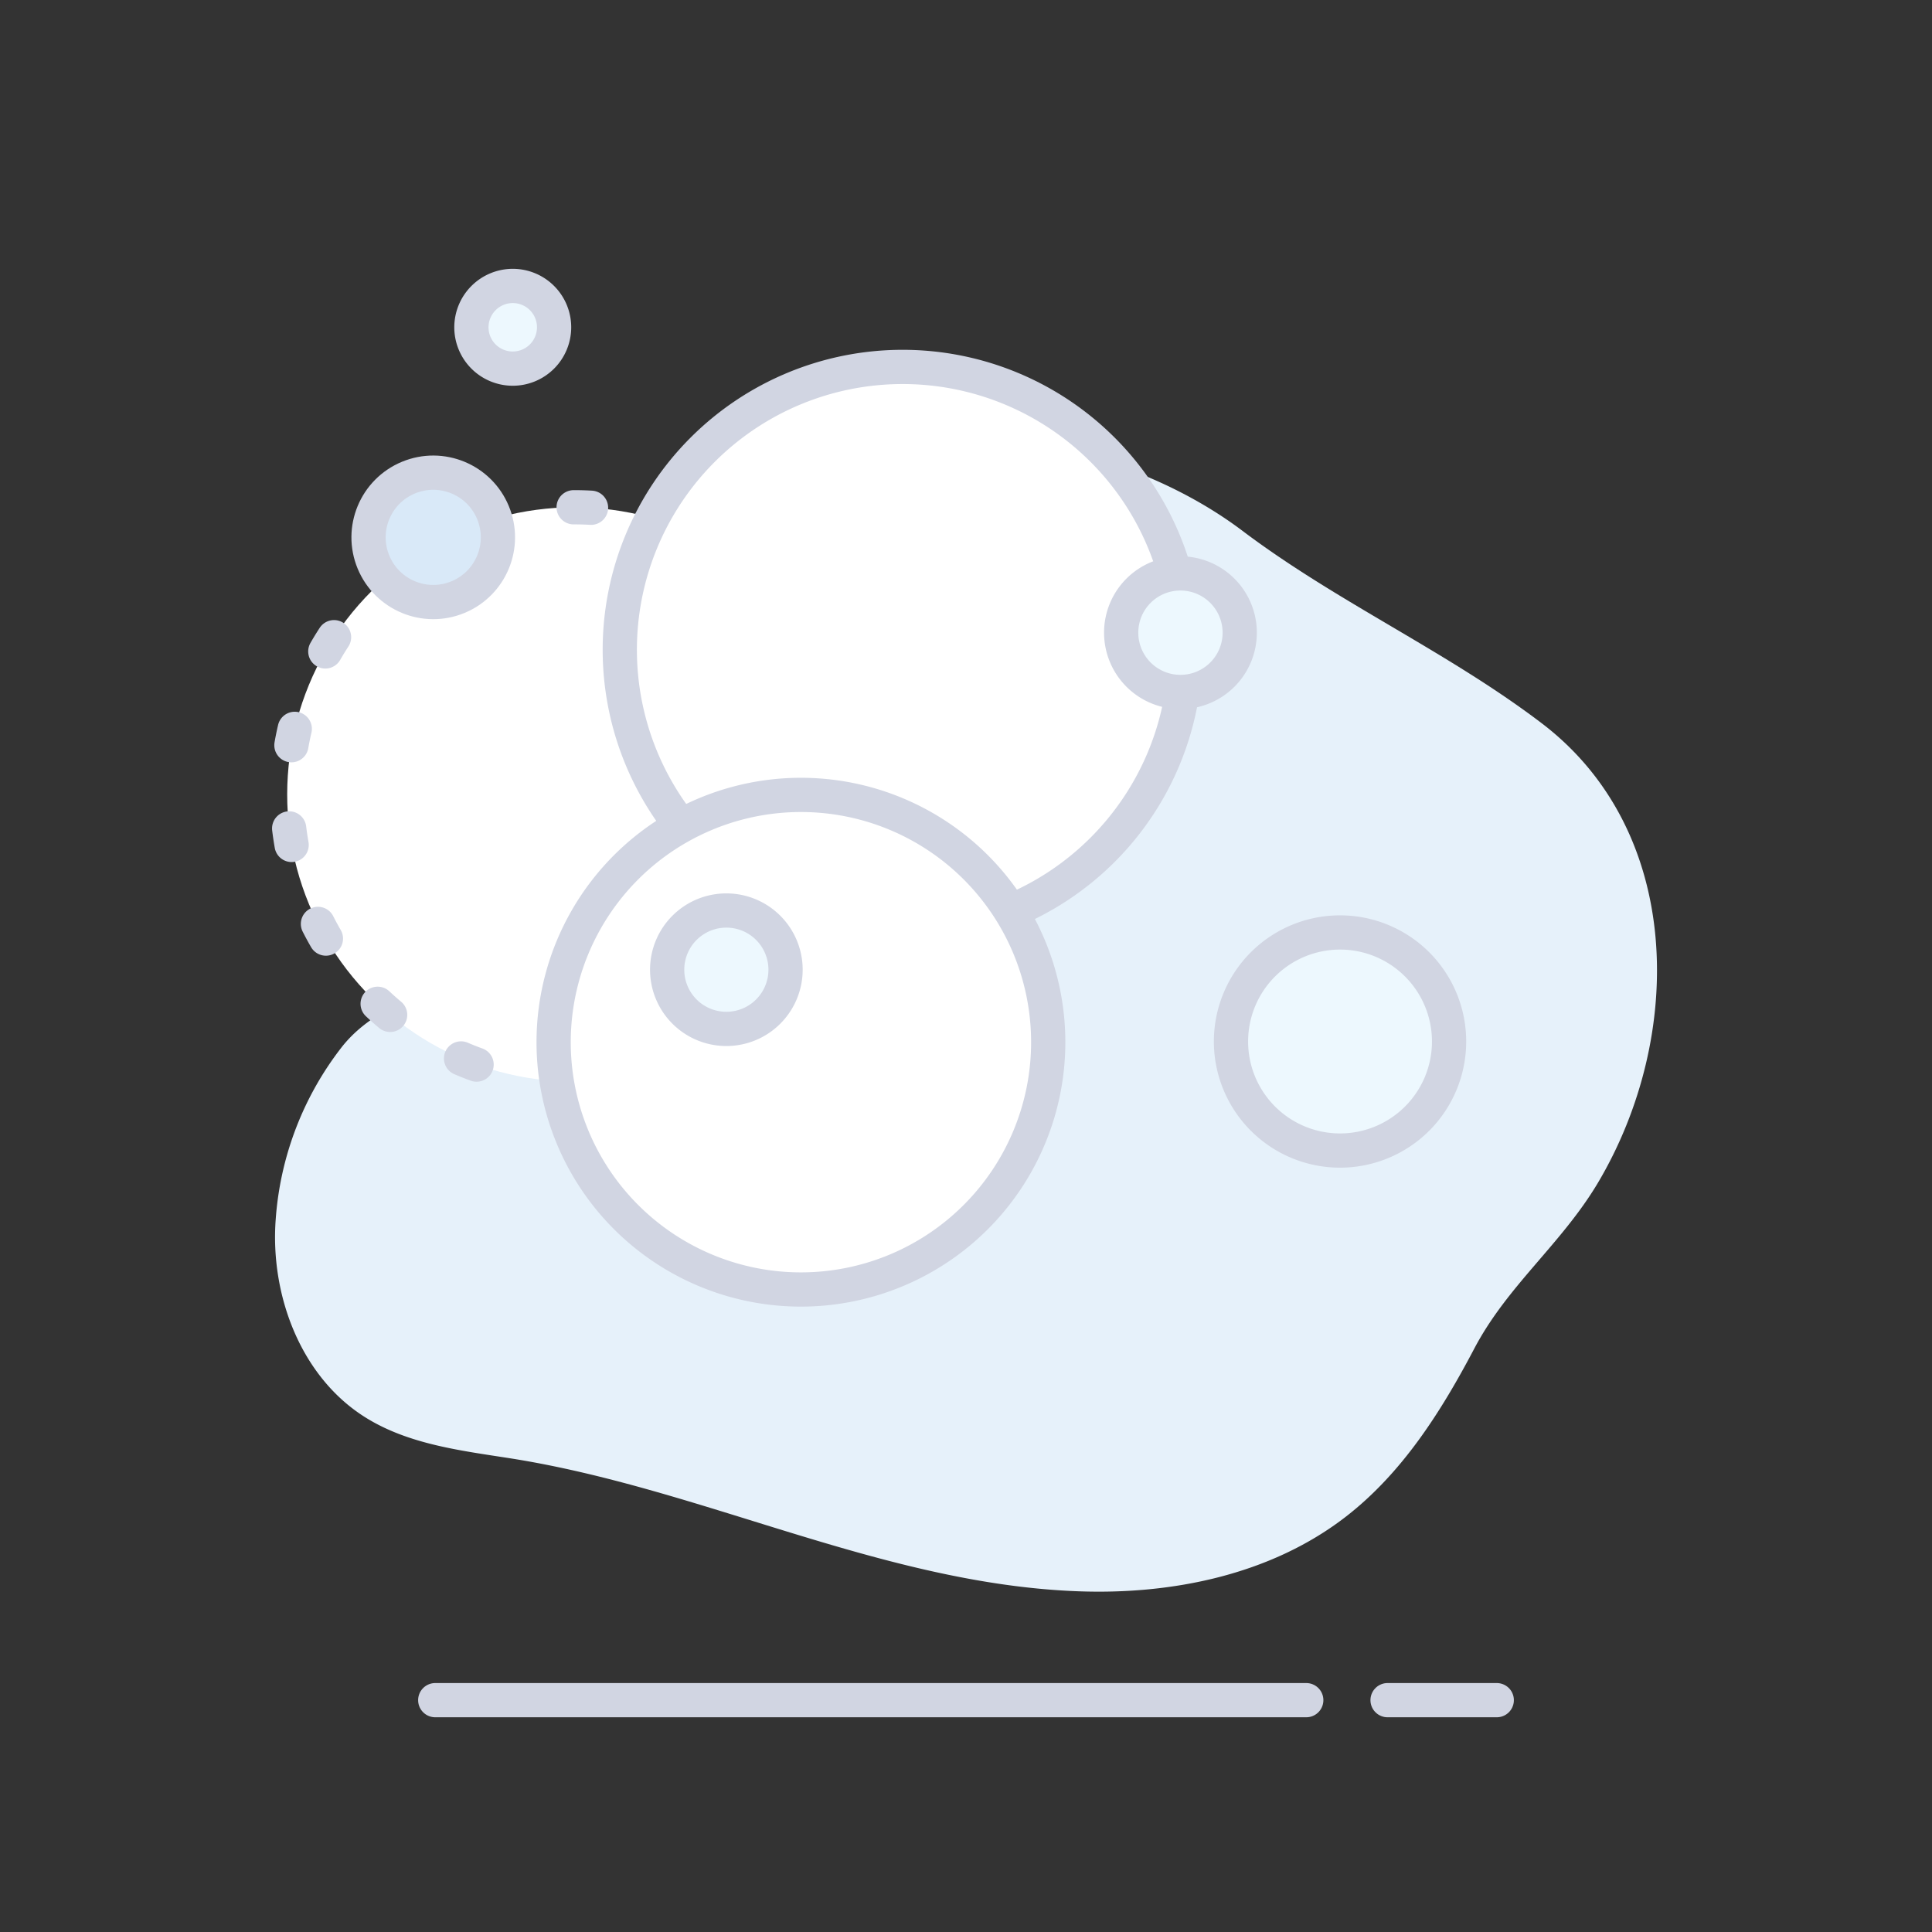 <svg xmlns="http://www.w3.org/2000/svg" viewBox="0 0 250 250"><rect x="0" y="0" width="250" height="250" fill="#333333" stroke="none"/><defs><style>.cls-1{fill:#e6f1fa;}.cls-2,.cls-4{fill:none;}.cls-2,.cls-4,.cls-5,.cls-6,.cls-7{stroke:#d1d5e2;stroke-linecap:round;stroke-miterlimit:10;stroke-width:4.43px;}.cls-3,.cls-5{fill:#fff;}.cls-4{stroke-dasharray:2.16 10.81;}.cls-6{fill:#edf8fe;}.cls-7{fill:#d9e9f8;}</style></defs><title>Background 9</title><g id="Background_9" data-name="Background 9"><path class="cls-1" d="M199.46,93.56C187.23,84.27,173,77.92,160.75,68.67c-13.73-10.34-34.32-14.73-51.26-11C93.58,61.23,86,82.45,78.54,94.84c-4.63,7.76-9.3,15.55-14.89,22.68-2.82,3.6-6,7.85-9.71,10.58-3.47,2.53-6.81,3.76-9.66,7.32a41,41,0,0,0-8.6,22.32c-.75,9.88,3.27,20.51,11.68,25.72,5.53,3.43,12.21,4.24,18.63,5.24,24.93,3.91,48.21,16.27,73.49,17.21,12.18.46,24.87-2.13,34.54-9.55,7.41-5.69,12.47-13.72,16.76-21.87s11.29-13.53,16-21.45C218,134.12,217.89,107.55,199.46,93.56Z"/><line class="cls-2" x1="56.32" y1="220" x2="169.03" y2="220"/><line class="cls-2" x1="179.55" y1="220" x2="193.68" y2="220"/><circle class="cls-3" cx="74.32" cy="102.8" r="37.16" transform="translate(-33.68 36.27) rotate(-22.5)"/><path class="cls-4" d="M74.32,65.64A37.17,37.17,0,1,1,37.16,102.8,37.16,37.16,0,0,1,74.32,65.64Z"/><path class="cls-5" d="M116.8,120.68a36.6,36.6,0,1,0-36.6-36.6A36.6,36.6,0,0,0,116.8,120.68Z"/><path class="cls-6" d="M152.74,74.2a7.67,7.67,0,1,1-7.66,7.67A7.66,7.66,0,0,1,152.74,74.2Z"/><path class="cls-6" d="M173.4,148.88a14.11,14.11,0,1,0-14.11-14.11A14.11,14.11,0,0,0,173.4,148.88Z"/><path class="cls-6" d="M66.35,37A5.35,5.35,0,1,1,61,42.3,5.36,5.36,0,0,1,66.35,37Z"/><circle class="cls-7" cx="56.06" cy="69.53" r="8.37" transform="translate(-22.34 26.75) rotate(-22.5)"/><path class="cls-5" d="M103.64,102.86a32,32,0,1,1-32,32A32,32,0,0,1,103.64,102.86Z"/><path class="cls-6" d="M94,117.82a7.66,7.66,0,1,1-7.67,7.66A7.66,7.66,0,0,1,94,117.82Z"/></g></svg>